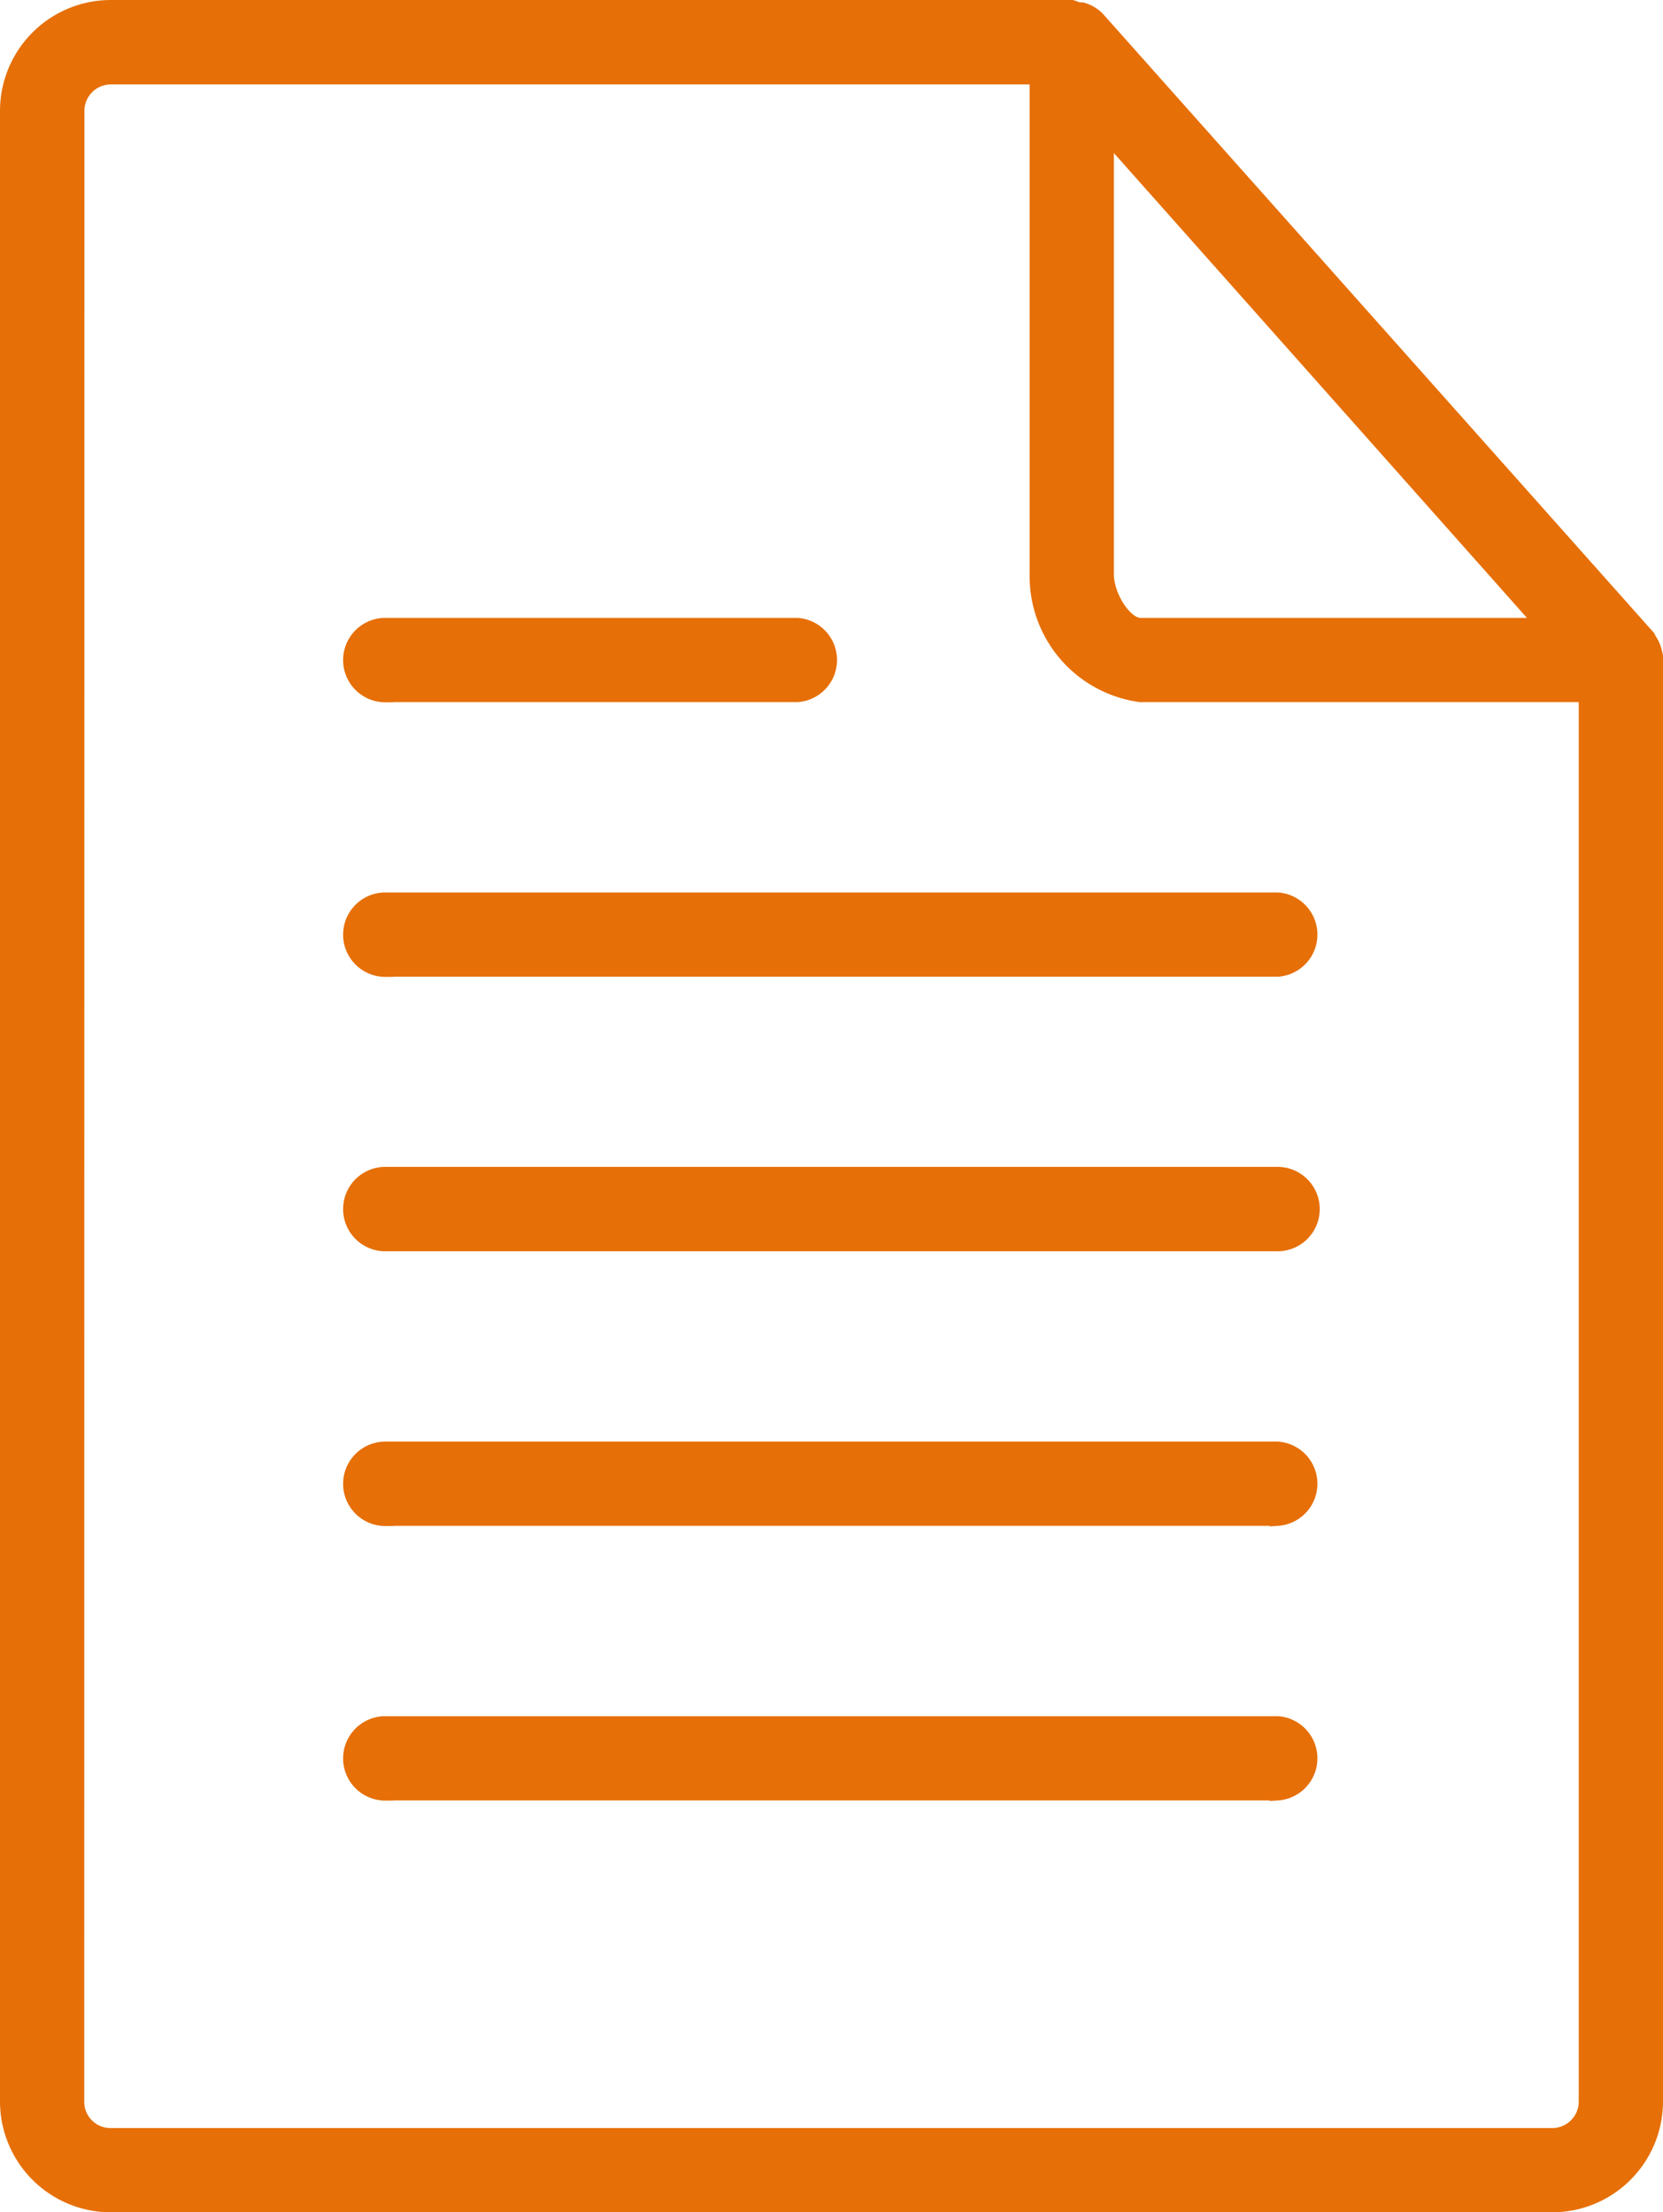 <svg xmlns="http://www.w3.org/2000/svg" width="10.6" height="14.1" viewBox="0 0 10.6 14.1">
  <g id="Component_60_1918" data-name="Component 60 – 1918" transform="translate(0.05 0.05)">
    <path id="Path_642" data-name="Path 642" d="M.656,14H9.844a.657.657,0,0,0,.656-.656V4.156c0-.007,0-.014,0-.021a.2.2,0,0,0-.006-.028.214.214,0,0,0-.039-.084s0-.009-.006-.013L6.945.074l0,0a.216.216,0,0,0-.1-.059l-.025,0A.22.22,0,0,0,6.781,0H.656A.657.657,0,0,0,0,.656V13.344A.657.657,0,0,0,.656,14ZM7,.794,9.794,3.938H7.219c-.1,0-.219-.184-.219-.328ZM.438.656A.219.219,0,0,1,.656.438H6.563V3.609a.759.759,0,0,0,.656.766h2.844v8.969a.219.219,0,0,1-.219.219H.656a.217.217,0,0,1-.219-.219Z" fill="#e66f07" stroke="#e66f07" stroke-width="0.1"/>
    <path id="Path_643" data-name="Path 643" d="M5.219,11.188h5.687a.219.219,0,0,0,0-.437H5.219a.219.219,0,0,0,0,.438Zm0,1.75h5.687a.219.219,0,0,0,0-.438H5.219a.219.219,0,0,0,0,.438Zm0-3.5H7.844a.219.219,0,0,0,0-.437H5.219a.219.219,0,0,0,0,.438Zm0,5.25h5.687a.219.219,0,0,0,0-.437H5.219a.219.219,0,0,0,0,.438Zm0,1.75h5.687a.219.219,0,0,0,0-.437H5.219a.219.219,0,0,0,0,.438Z" transform="translate(-2.813 -5.063)" fill="#e66f07" stroke="#e66f07" stroke-width="0.1"/>
  </g>
</svg>
